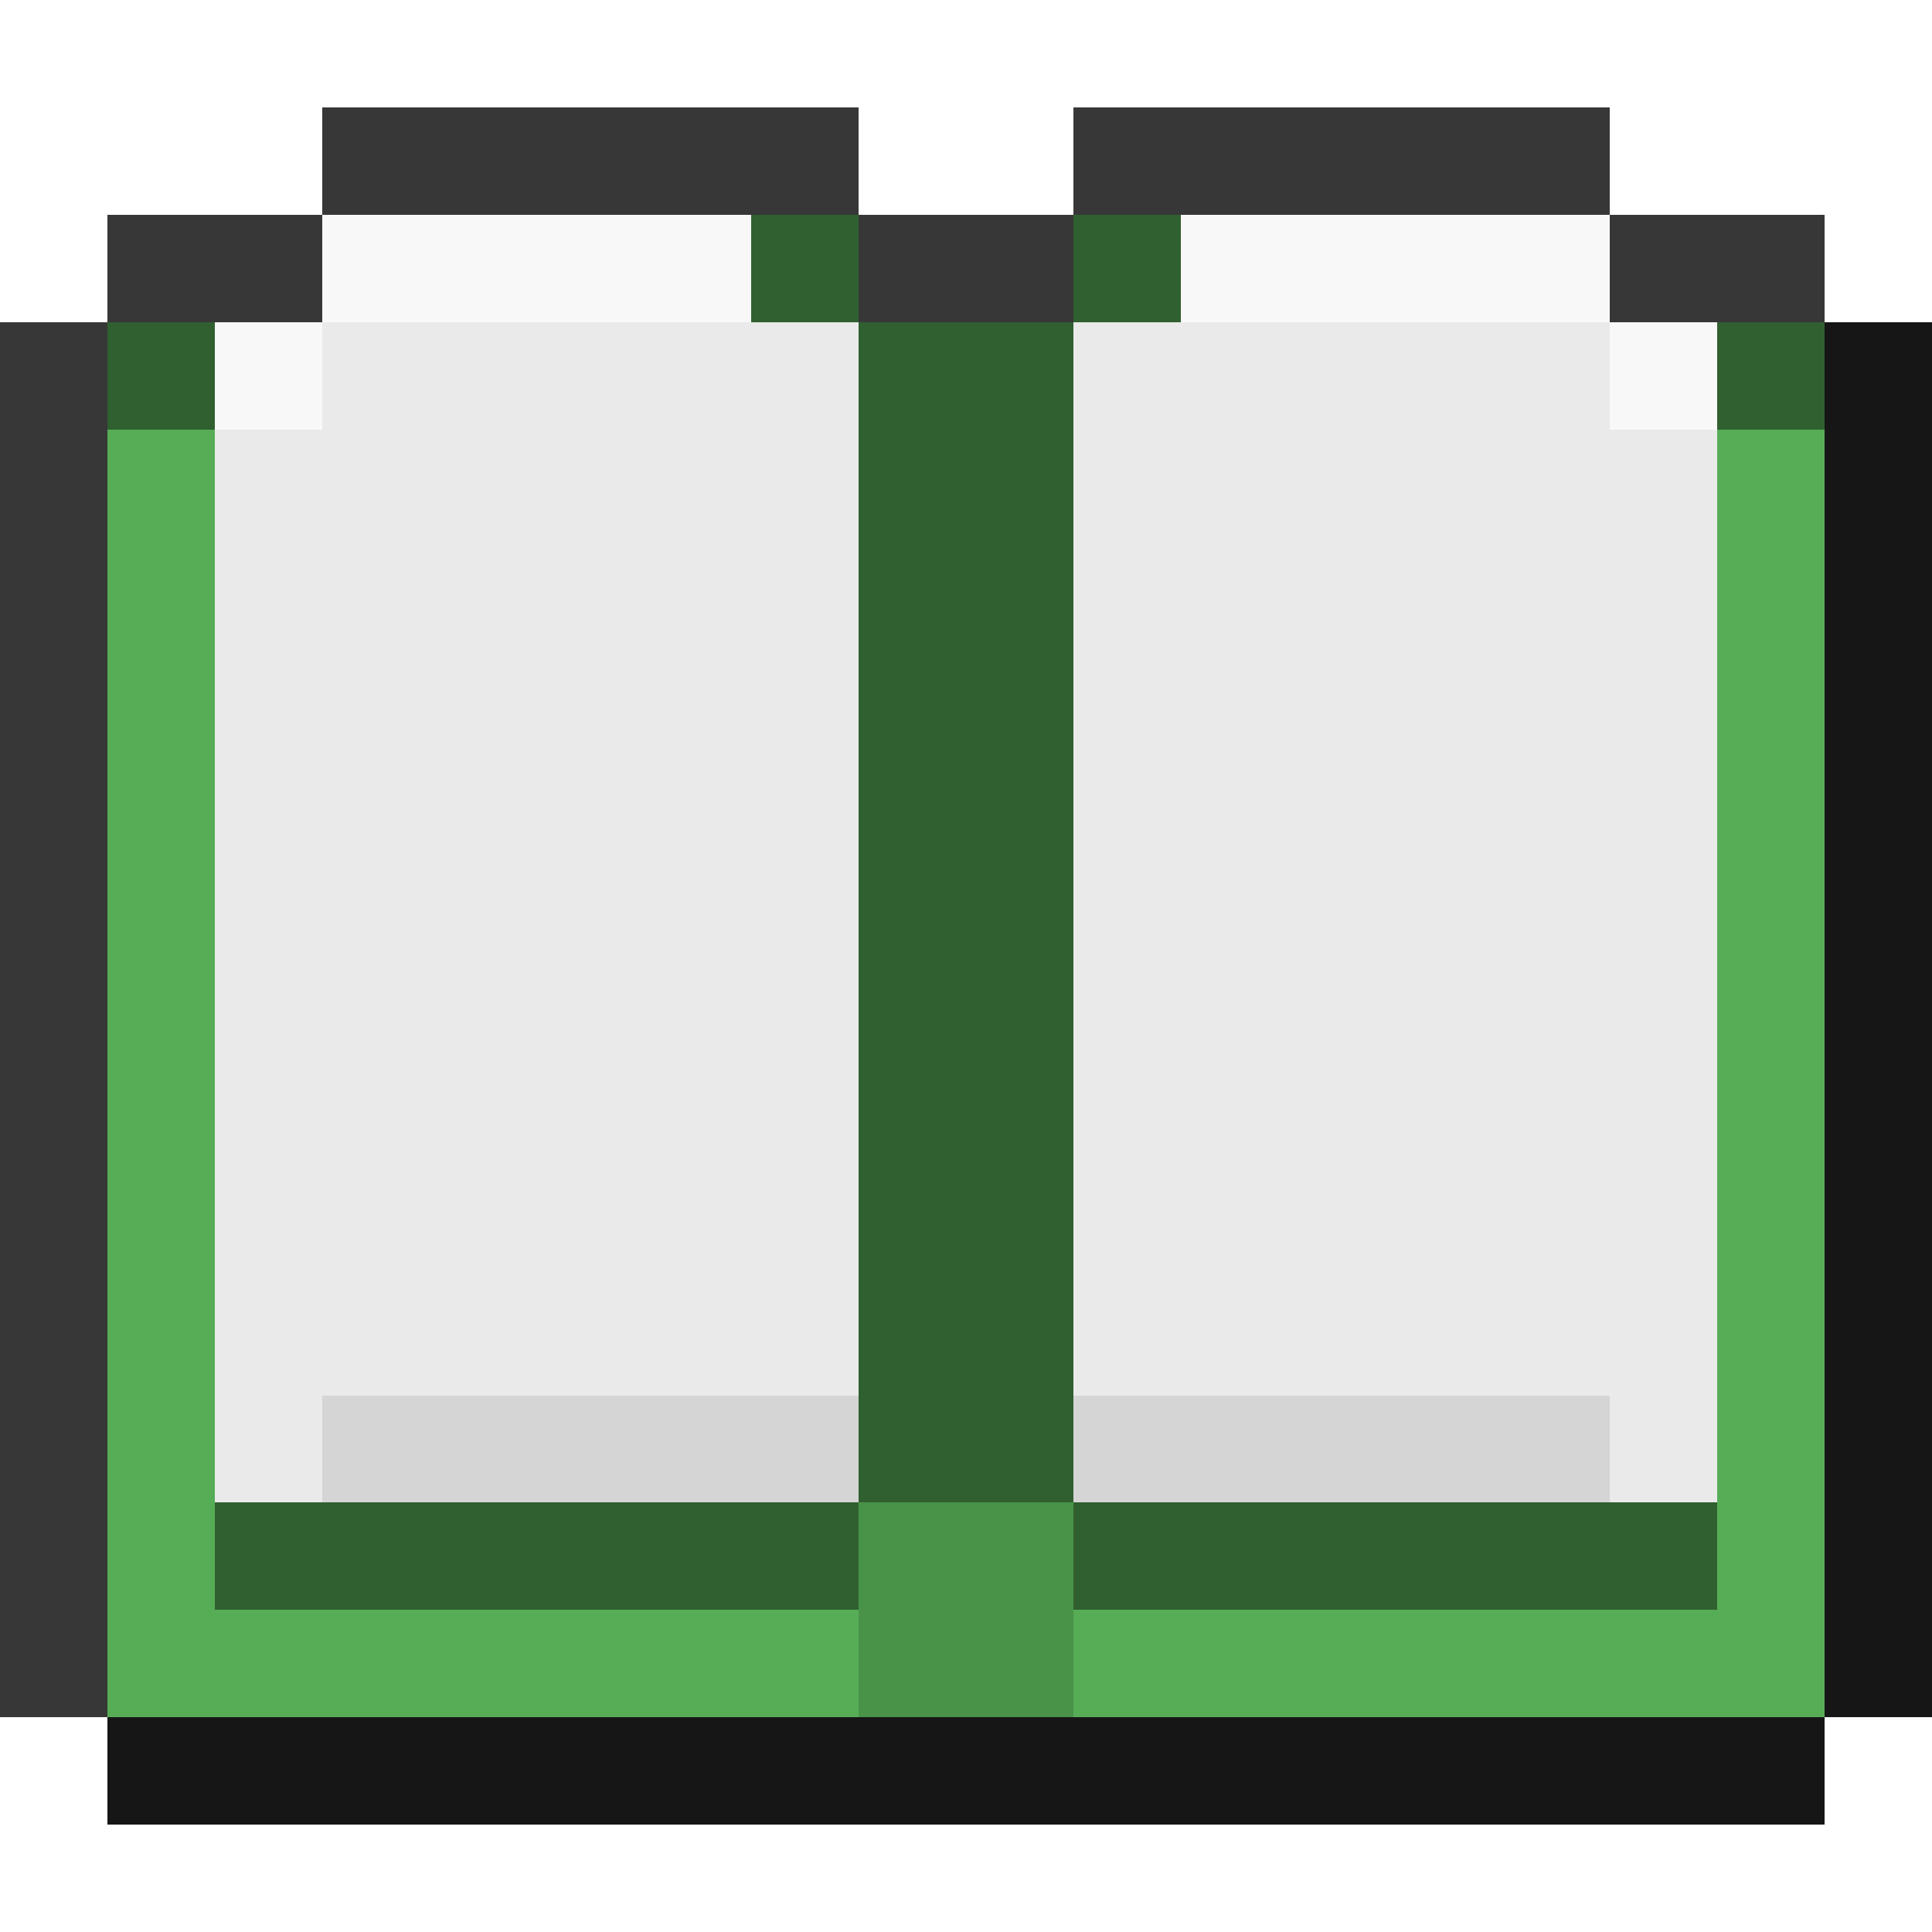 <svg xmlns="http://www.w3.org/2000/svg" viewBox="0 -0.5 18 18" shape-rendering="crispEdges">
<path stroke="#373737" d="M3 1h5M10 1h5M1 2h2M8 2h2M15 2h2M0 3h1M0 4h1M0 5h1M0 6h1M0 7h1M0 8h1M0 9h1M0 10h1M0 11h1M0 12h1M0 13h1M0 14h1M0 15h1" />
<path stroke="#f8f8f8" d="M3 2h4M11 2h4M2 3h1M15 3h1" />
<path stroke="#306030" d="M7 2h1M10 2h1M1 3h1M8 3h2M16 3h1M8 4h2M8 5h2M8 6h2M8 7h2M8 8h2M8 9h2M8 10h2M8 11h2M8 12h2M8 13h2M2 14h6M10 14h6" />
<path stroke="#eaeaea" d="M3 3h5M10 3h5M2 4h6M10 4h6M2 5h6M10 5h6M2 6h6M10 6h6M2 7h6M10 7h6M2 8h6M10 8h6M2 9h6M10 9h6M2 10h6M10 10h6M2 11h6M10 11h6M2 12h6M10 12h6M2 13h1M15 13h1" />
<path stroke="#161616" d="M17 3h1M17 4h1M17 5h1M17 6h1M17 7h1M17 8h1M17 9h1M17 10h1M17 11h1M17 12h1M17 13h1M17 14h1M17 15h1M1 16h16" />
<path stroke="#56ad56" d="M1 4h1M16 4h1M1 5h1M16 5h1M1 6h1M16 6h1M1 7h1M16 7h1M1 8h1M16 8h1M1 9h1M16 9h1M1 10h1M16 10h1M1 11h1M16 11h1M1 12h1M16 12h1M1 13h1M16 13h1M1 14h1M16 14h1M1 15h7M10 15h7" />
<path stroke="#d5d5d5" d="M3 13h5M10 13h5" />
<path stroke="#499349" d="M8 14h2M8 15h2" />
</svg>
